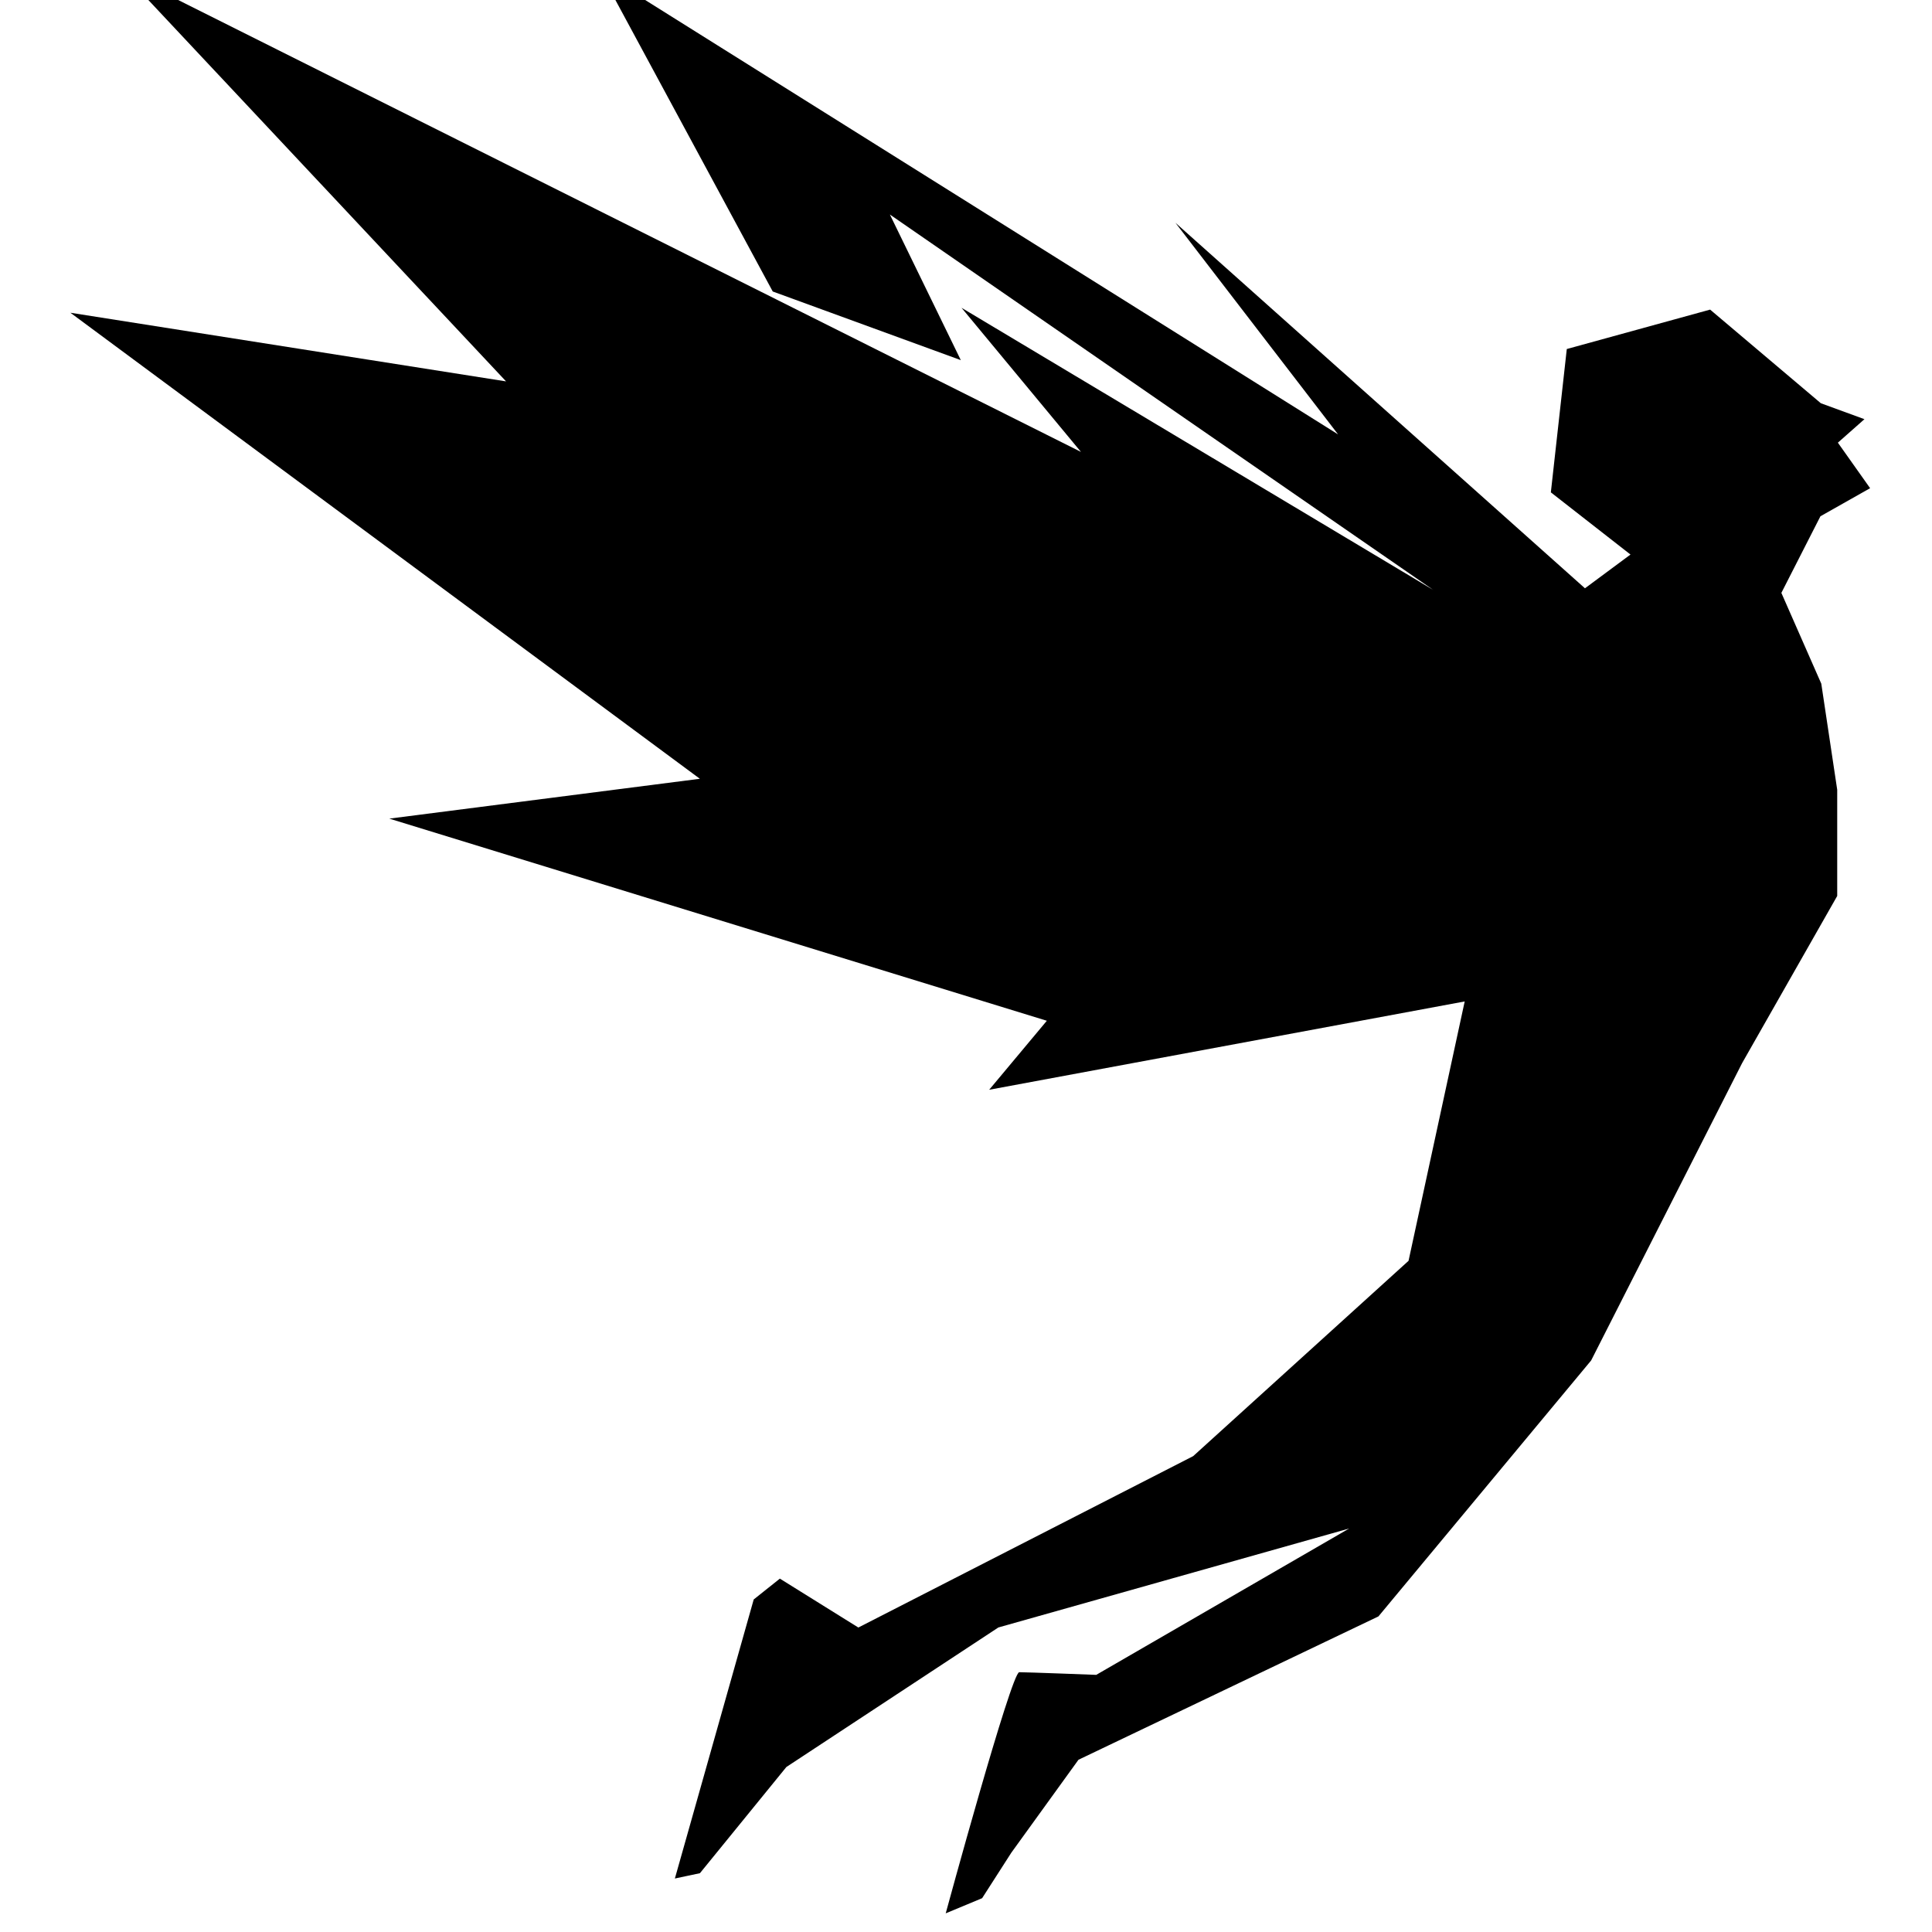 <!-- Generated by IcoMoon.io -->
<svg version="1.1" xmlns="http://www.w3.org/2000/svg" width="32" height="32" viewBox="0 0 32 32">
<title>studiovinari</title>
<path d="M30.166 11.322l0.264 1.759v1.759l-1.576 2.77-2.5 4.924-3.523 4.239-4.968 2.374-1.112 1.539-0.484 0.754-0.603 0.251s1.087-3.994 1.218-3.994c0.132 0 1.275 0.044 1.275 0.044l4.189-2.424-5.81 1.639-3.511 2.311-1.432 1.759-0.415 0.088 1.306-4.622 0.433-0.345 1.3 0.81 5.546-2.839 3.567-3.235 0.93-4.296-7.876 1.463 0.955-1.143-10.891-3.348 5.144-0.66-10.426-7.719 7.216 1.137-6.362-6.783 15.884 7.951-1.978-2.387 7.813 4.673-9-6.218 1.175 2.412-3.115-1.137-2.858-5.295 12.222 7.662-2.694-3.505 6.783 6.054 0.754-0.559-1.319-1.030 0.264-2.374 2.374-0.653 1.834 1.551 0.722 0.264-0.44 0.389 0.534 0.754-0.823 0.465-0.647 1.269 0.66 1.501z"></path>
</svg>
